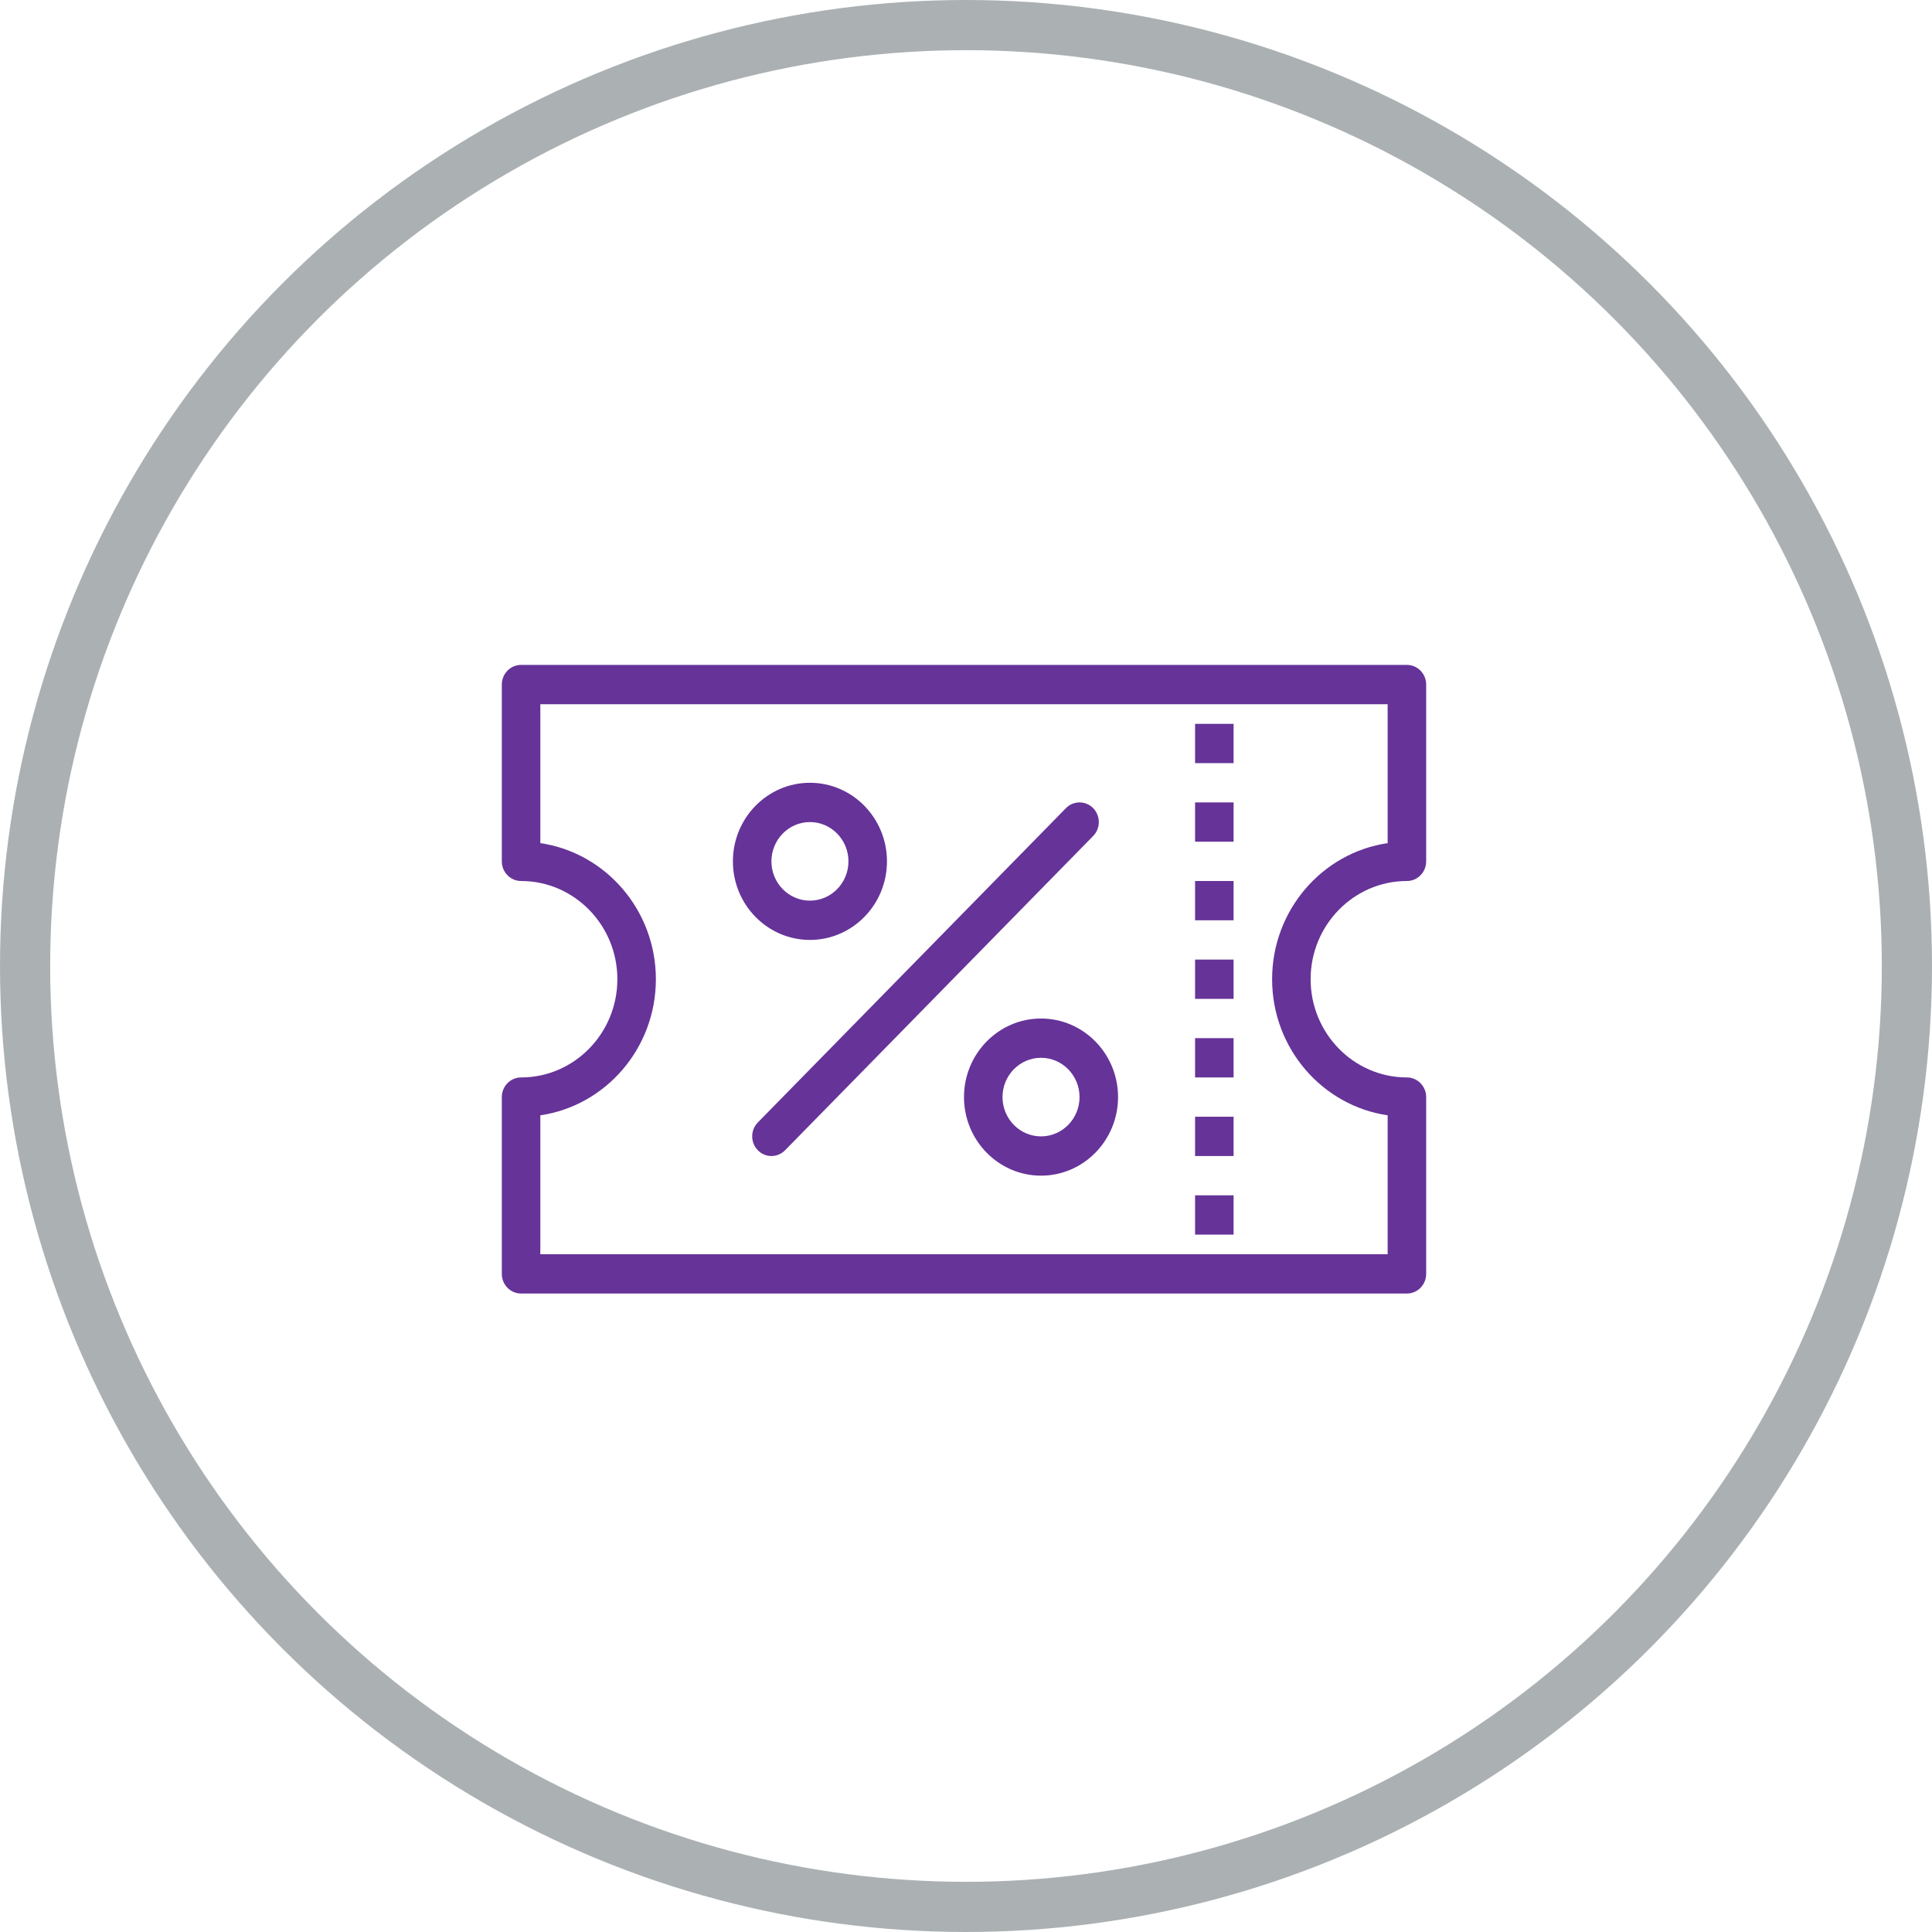 <?xml version="1.0" encoding="UTF-8"?>
<svg width="154px" height="154px" viewBox="0 0 154 154" version="1.1" xmlns="http://www.w3.org/2000/svg" xmlns:xlink="http://www.w3.org/1999/xlink">
    <!-- Generator: Sketch 52.3 (67297) - http://www.bohemiancoding.com/sketch -->
    <title>Group 2</title>
    <desc>Created with Sketch.</desc>
    <g id="Symbols" stroke="none" stroke-width="1" fill="none" fill-rule="evenodd">
        <g id="Home-Section-#3B" transform="translate(-1034, -344)">
            <g id="Benefits-#9">
                <g id="Icon-List" transform="translate(167, 346)">
                    <g id="Icons" transform="translate(88, 0)">
                        <g id="Group-2" transform="translate(781, 0)">
                            <circle id="Border" stroke="#747E80" stroke-width="4" opacity="0.6" cx="75" cy="75" r="75"></circle>
                            <g id="Group" transform="translate(38, 51)" fill="#663399">
                                <path d="M72.145,17.225 C72.993,17.225 73.68,16.523 73.68,15.659 L73.68,1.566 C73.68,0.702 72.993,0 72.145,0 L1.535,0 C0.688,0 0,0.702 0,1.566 L0,15.659 C0,16.523 0.688,17.225 1.535,17.225 C5.769,17.225 9.21,20.738 9.21,25.054 C9.21,29.369 5.769,32.883 1.535,32.883 C0.688,32.883 0,33.585 0,34.449 L0,48.542 C0,49.406 0.688,50.108 1.535,50.108 L72.145,50.108 C72.993,50.108 73.68,49.406 73.68,48.542 L73.68,34.449 C73.68,33.585 72.993,32.883 72.145,32.883 C67.912,32.883 64.47,29.369 64.47,25.054 C64.47,20.738 67.912,17.225 72.145,17.225 L72.145,17.225 Z M70.61,35.902 L70.61,46.976 L3.07,46.976 L3.07,35.902 C8.271,35.141 12.28,30.569 12.28,25.054 C12.28,19.542 8.271,14.967 3.07,14.206 L3.07,3.132 L70.61,3.132 L70.61,14.206 C65.41,14.967 61.4,19.542 61.4,25.054 C61.4,30.569 65.41,35.141 70.61,35.902 L70.61,35.902 Z" id="Shape"></path>
                                <polygon id="Rectangle-path" points="55.26 4.698 58.33 4.698 58.33 7.829 55.26 7.829"></polygon>
                                <rect id="Rectangle-path" x="55.26" y="10.961" width="3.07" height="3.132"></rect>
                                <polygon id="Rectangle-path" points="55.26 17.225 58.33 17.225 58.33 20.356 55.26 20.356"></polygon>
                                <polygon id="Rectangle-path" points="55.26 23.488 58.33 23.488 58.33 26.62 55.26 26.62"></polygon>
                                <polygon id="Rectangle-path" points="55.26 29.751 58.33 29.751 58.33 32.883 55.26 32.883"></polygon>
                                <polygon id="Rectangle-path" points="55.26 36.015 58.33 36.015 58.33 39.147 55.26 39.147"></polygon>
                                <polygon id="Rectangle-path" points="55.26 42.278 58.33 42.278 58.33 45.41 55.26 45.41"></polygon>
                                <path d="M47.137,11.418 C46.538,10.808 45.565,10.808 44.966,11.418 L20.406,36.472 C19.808,37.083 19.808,38.076 20.406,38.686 C20.704,38.993 21.097,39.147 21.49,39.147 C21.883,39.147 22.276,38.993 22.577,38.689 L47.137,13.636 C47.736,13.025 47.736,12.032 47.137,11.418 L47.137,11.418 Z" id="Shape"></path>
                                <path d="M24.56,21.922 C27.946,21.922 30.7,19.113 30.7,15.659 C30.7,12.204 27.946,9.395 24.56,9.395 C21.174,9.395 18.42,12.204 18.42,15.659 C18.42,19.113 21.174,21.922 24.56,21.922 L24.56,21.922 Z M24.56,12.527 C26.255,12.527 27.63,13.933 27.63,15.659 C27.63,17.384 26.255,18.79 24.56,18.79 C22.865,18.79 21.49,17.384 21.49,15.659 C21.49,13.933 22.865,12.527 24.56,12.527 L24.56,12.527 Z" id="Shape"></path>
                                <path d="M42.98,28.186 C39.594,28.186 36.84,30.995 36.84,34.449 C36.84,37.903 39.594,40.712 42.98,40.712 C46.366,40.712 49.12,37.903 49.12,34.449 C49.12,30.995 46.366,28.186 42.98,28.186 L42.98,28.186 Z M42.98,37.581 C41.285,37.581 39.91,36.175 39.91,34.449 C39.91,32.723 41.285,31.317 42.98,31.317 C44.675,31.317 46.05,32.723 46.05,34.449 C46.05,36.175 44.675,37.581 42.98,37.581 L42.98,37.581 Z" id="Shape"></path>
                            </g>
                        </g>
                    </g>
                </g>
            </g>
        </g>
    </g>
</svg>